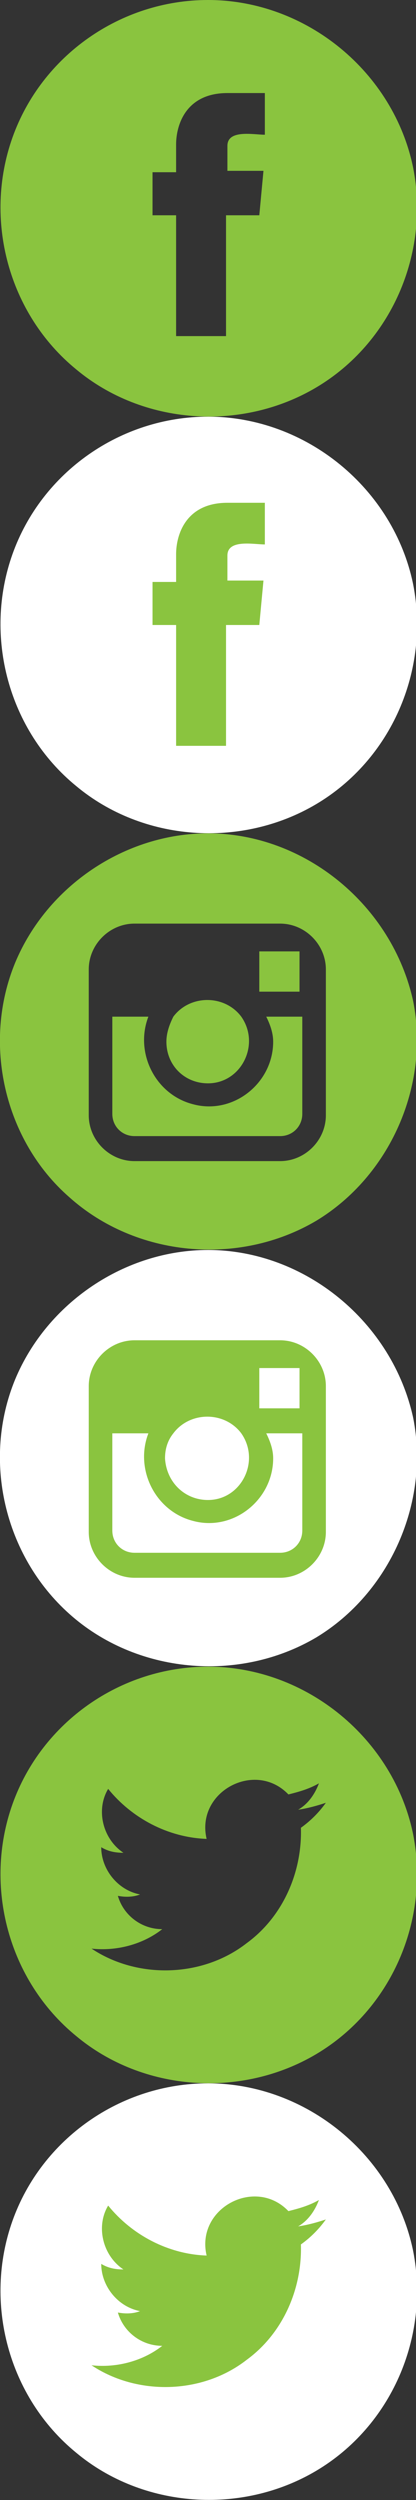 <?xml version="1.0" encoding="utf-8"?>
<!-- Generator: Adobe Illustrator 22.1.0, SVG Export Plug-In . SVG Version: 6.00 Build 0)  -->
<svg version="1.1" id="Capa_1" xmlns="http://www.w3.org/2000/svg" xmlns:xlink="http://www.w3.org/1999/xlink" x="0px" y="0px"
	 viewBox="0 0 30 180" style="enable-background:new 0 0 30 180;" xml:space="preserve">
<rect x="0" y="0" width="30" height="180" fill="#333333" stroke="none"/>
<style type="text/css">
	.st0{fill:#8AC43F;}
	.st1{fill:#FFFFFF;}
</style>
<g>
	<g>
		<path class="st0" d="M15,120c-6.3,0-12,4-14.1,9.9c-2.1,5.9-0.3,12.7,4.6,16.7c4.8,4,11.9,4.5,17.3,1.3c5.4-3.2,8.2-9.6,7-15.8
			C28.4,125.2,22.1,120,15,120z M21.7,131.6c0.1,3.2-1.3,6.4-3.9,8.3c-3.2,2.5-7.9,2.6-11.2,0.4c1.8,0.2,3.7-0.3,5.1-1.4
			c-1.5,0-2.8-1-3.2-2.4c0.5,0.1,1.1,0.1,1.6-0.1c-1.6-0.3-2.8-1.8-2.8-3.4c0.5,0.3,1,0.4,1.6,0.4c-1.5-1-2-3.1-1.1-4.6
			c1.7,2.1,4.3,3.5,7.1,3.6c-0.8-3.4,3.5-5.7,5.9-3.2c0.8-0.2,1.5-0.4,2.2-0.8c-0.3,0.8-0.8,1.5-1.5,1.9c0.7-0.1,1.4-0.3,2-0.5
			C23,130.5,22.4,131.1,21.7,131.6z"/>
	</g>
</g>
<g>
	<g>
		<path class="st0" d="M15,0C8.7,0,3,4,0.9,9.9c-2.1,5.9-0.3,12.7,4.6,16.7c4.8,4,11.9,4.5,17.3,1.3c5.4-3.2,8.2-9.6,7-15.8
			C28.4,5.2,22.1,0,15,0z M18.7,15.5h-2.4c0,3.9,0,8.7,0,8.7h-3.6c0,0,0-4.8,0-8.7h-1.7v-3.1h1.7v-2c0-1.4,0.7-3.7,3.7-3.7l2.7,0v3
			c-0.8,0-2.7-0.4-2.7,0.8v1.8H19L18.7,15.5z"/>
	</g>
</g>
<g>
	<path class="st1" d="M15,150c-6.3,0-12,4-14.1,9.9c-2.1,5.9-0.3,12.7,4.6,16.7c4.8,4,11.9,4.5,17.3,1.3c5.4-3.2,8.2-9.6,7-15.8
		C28.4,155.2,22.1,150,15,150z"/>
	<path class="st0" d="M21.7,161.6c0.1,3.2-1.3,6.4-3.9,8.3c-3.2,2.5-7.9,2.6-11.2,0.4c1.8,0.2,3.7-0.3,5.1-1.4c-1.5,0-2.8-1-3.2-2.4
		c0.5,0.1,1.1,0.1,1.6-0.1c-1.6-0.3-2.8-1.8-2.8-3.4c0.5,0.3,1,0.4,1.6,0.4c-1.5-1-2-3.1-1.1-4.6c1.7,2.1,4.3,3.5,7.1,3.6
		c-0.8-3.4,3.5-5.7,5.9-3.2c0.8-0.2,1.5-0.4,2.2-0.8c-0.3,0.8-0.8,1.5-1.5,1.9c0.7-0.1,1.4-0.3,2-0.5
		C23,160.5,22.4,161.1,21.7,161.6z"/>
</g>
<g>
	<path class="st1" d="M15,30c-6.3,0-12,4-14.1,9.9c-2.1,5.9-0.3,12.7,4.6,16.7c4.8,4,11.9,4.5,17.3,1.3c5.4-3.2,8.2-9.6,7-15.8
		C28.4,35.2,22.1,30,15,30z"/>
	<path class="st0" d="M18.7,45h-2.4c0,3.9,0,8.7,0,8.7h-3.6c0,0,0-4.8,0-8.7H11v-3.1h1.7v-2c0-1.4,0.7-3.7,3.7-3.7l2.7,0v3
		c-0.8,0-2.7-0.4-2.7,0.8v1.8H19L18.7,45z"/>
</g>
<g>
	<g>
		<g>
			<path class="st0" d="M15,78c2.4,0,3.8-2.8,2.4-4.8c-1.2-1.6-3.7-1.6-4.9,0C12.2,73.8,12,74.4,12,75C12,76.7,13.3,78,15,78z"/>
			<polygon class="st0" points="21.6,71.4 21.6,68.8 21.6,68.5 21.2,68.5 18.7,68.5 18.7,71.4 			"/>
			<path class="st0" d="M15,60c-6,0-11.6,3.8-13.9,9.3C-1.3,75.1,0.3,82.1,5,86.2c4.8,4.3,12.2,5,17.8,1.7c5.3-3.2,8.2-9.7,7-15.8
				C28.3,65.2,22,60,15,60z M23.5,73.3v7c0,1.8-1.5,3.3-3.3,3.3H9.7c-1.8,0-3.3-1.5-3.3-3.3v-7v-3.5c0-1.8,1.5-3.3,3.3-3.3h10.5
				c1.8,0,3.3,1.5,3.3,3.3V73.3z"/>
			<path class="st0" d="M19.7,75c0,3-2.9,5.3-5.8,4.5c-2.7-0.7-4.2-3.7-3.2-6.3H8.1v7c0,0.9,0.7,1.6,1.6,1.6h10.5
				c0.9,0,1.6-0.7,1.6-1.6v-7h-2.6C19.5,73.8,19.7,74.4,19.7,75z"/>
		</g>
	</g>
</g>
<g>
	<path class="st1" d="M15,90c-6,0-11.6,3.8-13.9,9.3c-2.4,5.8-0.8,12.7,3.9,16.9c4.8,4.3,12.2,5,17.8,1.7c5.3-3.2,8.2-9.7,7-15.8
		C28.3,95.2,22,90,15,90z"/>
	<path class="st0" d="M23.5,103.3v7c0,1.8-1.5,3.3-3.3,3.3H9.7c-1.8,0-3.3-1.5-3.3-3.3v-7v-3.5c0-1.8,1.5-3.3,3.3-3.3h10.5
		c1.8,0,3.3,1.5,3.3,3.3V103.3z"/>
	<path class="st1" d="M19.7,105c0,3-2.9,5.3-5.8,4.5c-2.7-0.7-4.2-3.7-3.2-6.3H8.1v7c0,0.9,0.7,1.6,1.6,1.6h10.5
		c0.9,0,1.6-0.7,1.6-1.6v-7h-2.6C19.5,103.8,19.7,104.4,19.7,105z"/>
	<path class="st1" d="M15,108c2.4,0,3.8-2.8,2.4-4.8c-1.2-1.6-3.7-1.6-4.9,0c-0.4,0.5-0.6,1.1-0.6,1.8C12,106.7,13.3,108,15,108z"/>
	<polygon class="st1" points="21.6,101.4 21.6,98.8 21.6,98.5 21.2,98.5 18.7,98.5 18.7,101.4 	"/>
</g>
</svg>
